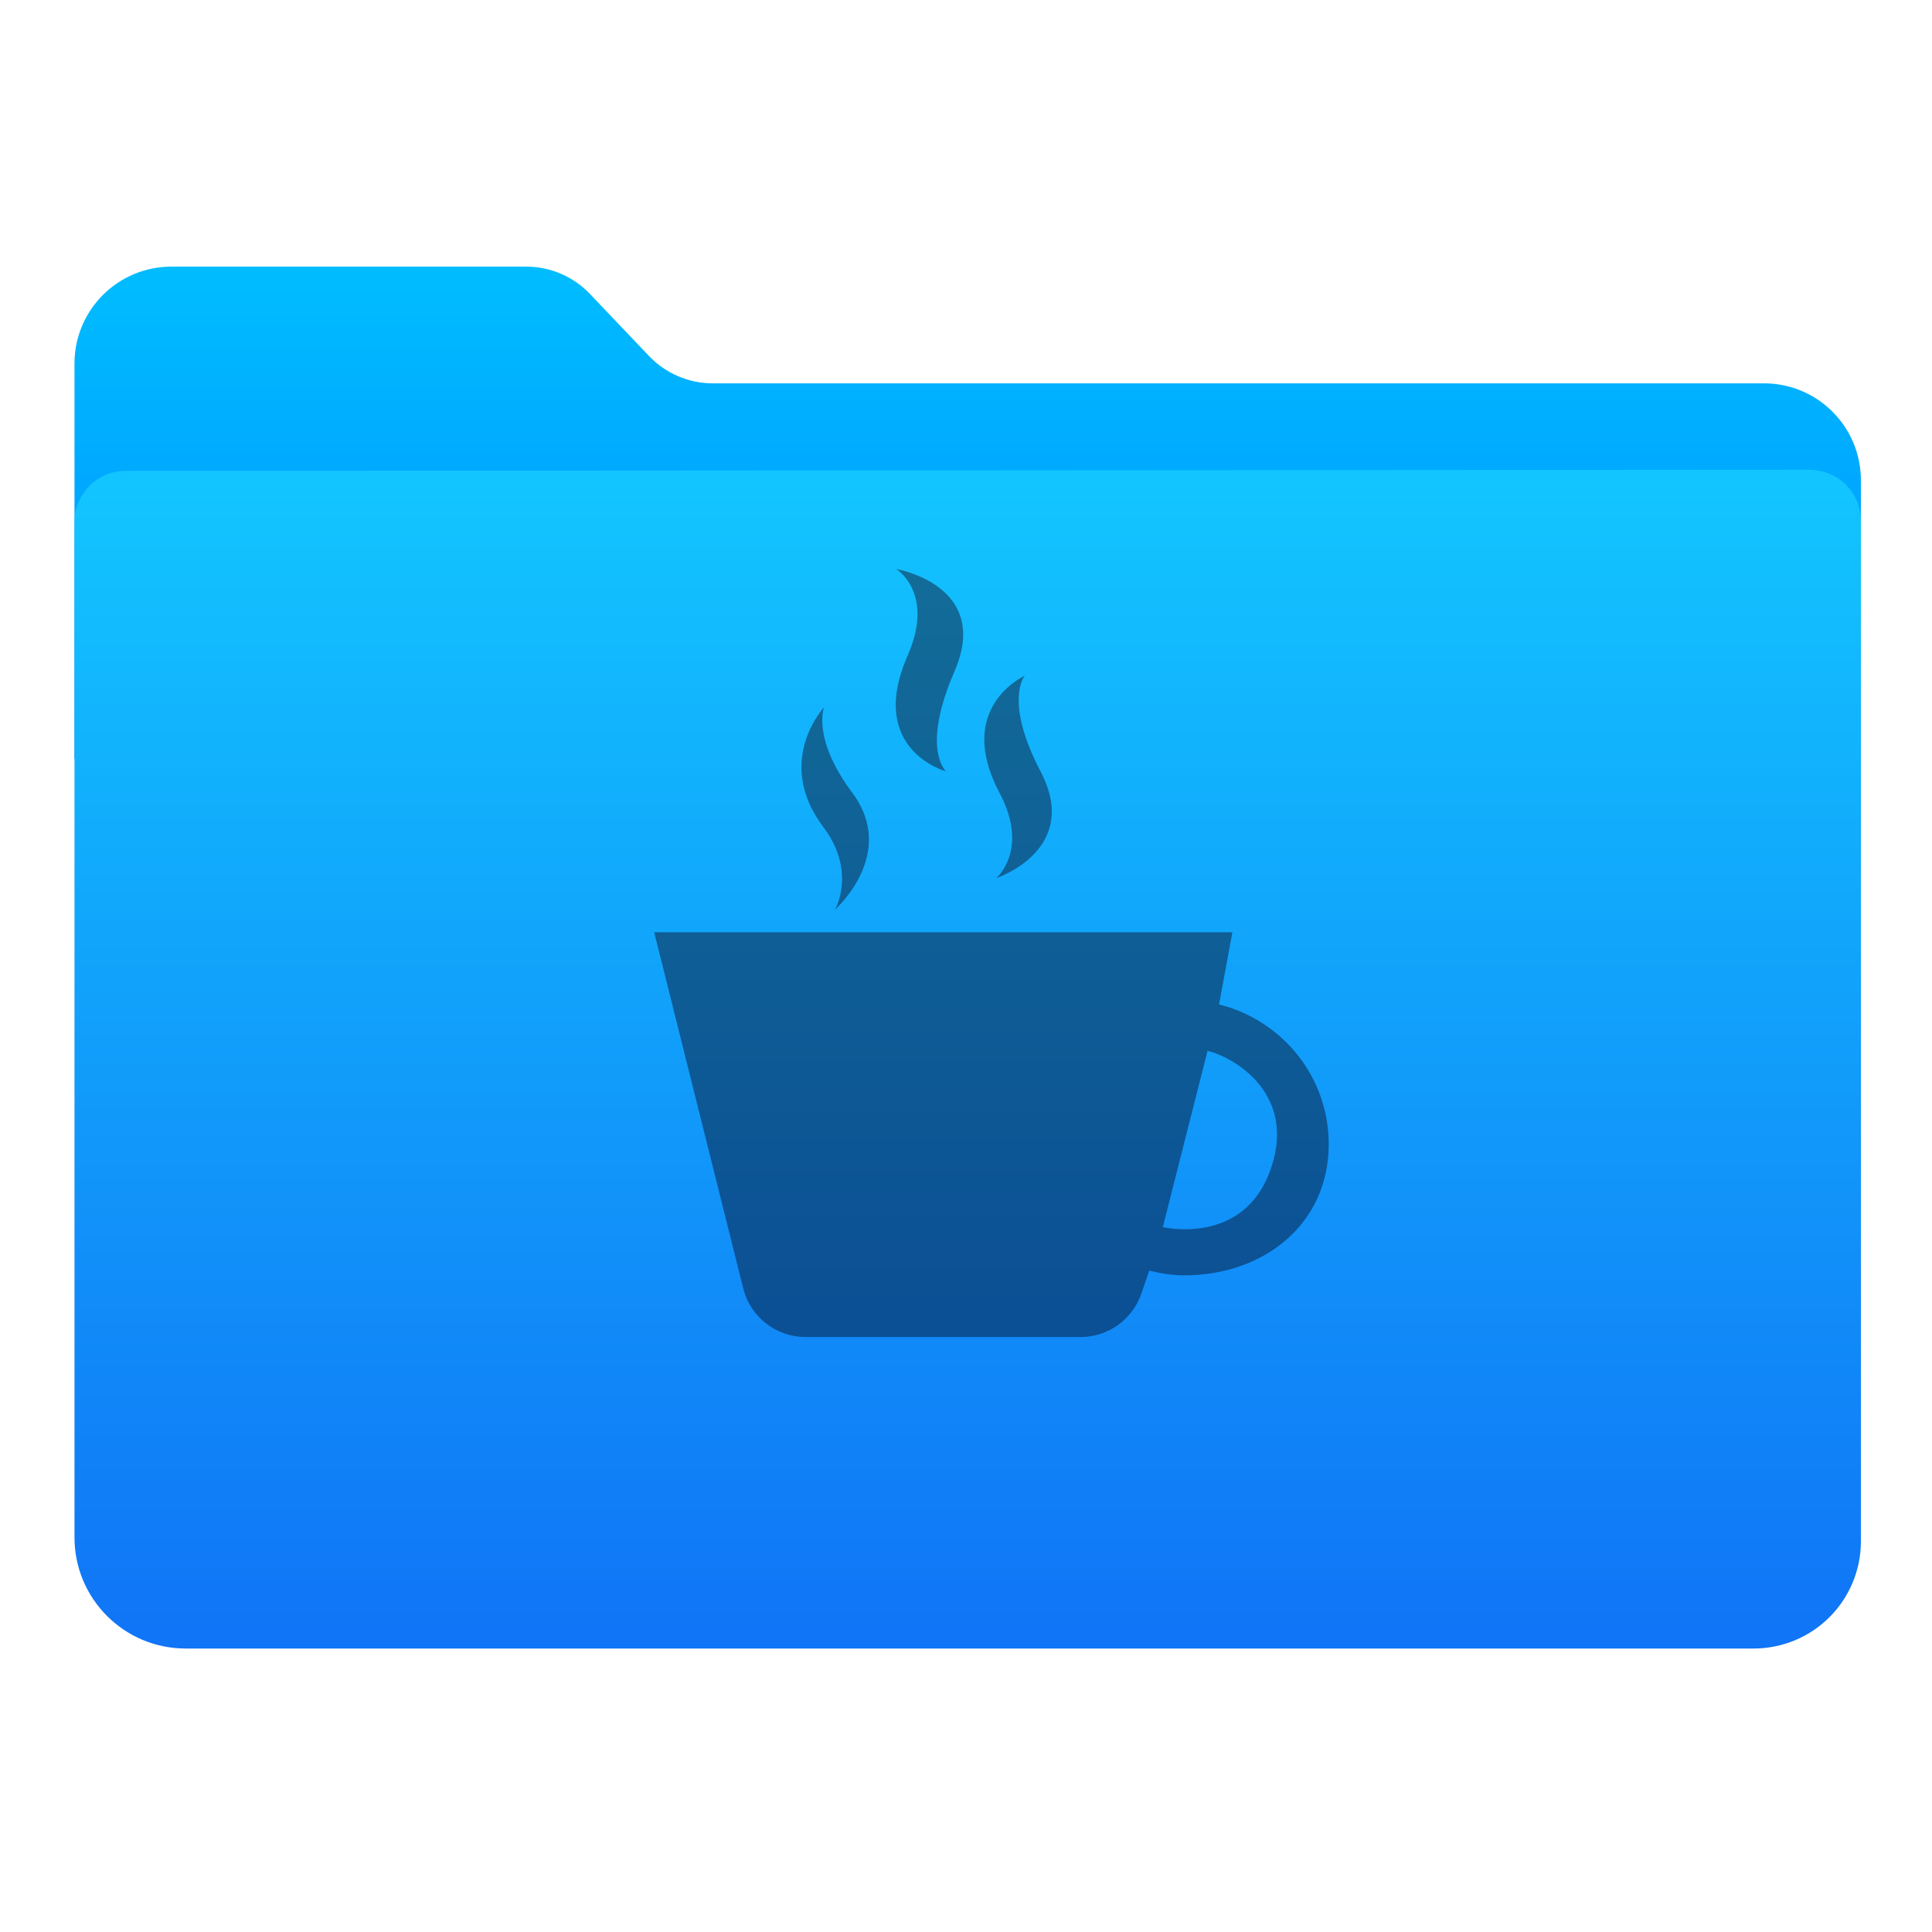 <?xml version="1.0" encoding="UTF-8" standalone="no"?>

<svg width="100%" height="100%" viewBox="0 0 1024 1024" version="1.1" xmlns="http://www.w3.org/2000/svg" xmlns:xlink="http://www.w3.org/1999/xlink" xml:space="preserve" xmlns:serif="http://www.serif.com/" style="fill-rule:evenodd;clip-rule:evenodd;stroke-linejoin:round;stroke-miterlimit:1.414;">
    <path d="M39.48,402.198C39.48,402.198 39.48,268.685 39.48,192.685C39.48,164.314 62.479,141.315 90.85,141.315C148.457,141.315 239.025,141.315 278.906,141.315C291.668,141.315 303.872,146.547 312.672,155.79C322.106,165.701 334.568,178.791 344.003,188.702C352.803,197.945 365.007,203.177 377.769,203.177C463.828,203.177 804.339,203.177 934.947,203.177C963.318,203.177 986.317,226.176 986.317,254.547C986.317,313.516 986.317,402.198 986.317,402.198L39.48,402.198Z" style="fill:url(#_Linear1);"/>
    <path id="Top" d="M66.572,249.571C51.606,249.581 39.48,261.715 39.48,276.681C39.48,370.574 39.48,683.454 39.48,814.848C39.48,847.378 65.85,873.749 98.38,873.749C268.928,873.749 761.663,873.749 929.524,873.749C944.587,873.749 959.032,867.765 969.683,857.114C980.334,846.464 986.317,832.018 986.317,816.956C986.317,686.741 986.317,370.612 986.317,276.095C986.317,268.902 983.459,262.004 978.371,256.919C973.283,251.835 966.383,248.981 959.19,248.985C821.795,249.076 203.883,249.481 66.572,249.571Z" style="fill:url(#_Linear2);"/>
    <g transform="matrix(17.876,0,0,17.876,-46.536,-167.285)">
        <path d="M29.177,26.23C29.177,26.23 30.331,26.936 29.517,28.792C28.285,31.59 30.654,32.23 30.654,32.23C30.654,32.23 29.901,31.574 30.904,29.265C32.012,26.707 29.177,26.23 29.177,26.23ZM32.987,29.394C32.987,29.394 30.89,30.326 32.241,32.871C33.134,34.558 32.143,35.394 32.143,35.394C32.143,35.394 34.677,34.559 33.455,32.23C32.357,30.125 32.987,29.394 32.987,29.394ZM27.038,30.328C27.038,30.328 25.536,31.927 27.023,33.89C28.006,35.197 27.363,36.328 27.363,36.328C27.363,36.328 29.224,34.677 27.878,32.871C26.663,31.241 27.038,30.328 27.038,30.328ZM39.143,37L22,37C22,37 23.843,44.372 24.64,47.559C24.852,48.406 25.612,49 26.485,49C28.632,49 32.572,49 34.644,49C35.456,49 36.178,48.485 36.442,47.718C36.571,47.343 36.679,47.031 36.679,47.031C37.012,47.114 37.356,47.172 37.714,47.172C40.08,47.171 42,45.651 42,43.284C42,41.276 40.613,39.604 38.748,39.14L39.143,37ZM38.406,40.519C38.422,40.521 38.437,40.524 38.453,40.527C39.215,40.732 40.898,41.732 40.365,43.741C39.778,45.957 37.836,45.891 37.08,45.744L38.406,40.519Z" style="fill:url(#_Linear3);fill-rule:nonzero;"/>
    </g>
    <defs>
        <linearGradient id="_Linear1" x1="0" y1="0" x2="1" y2="0" gradientUnits="userSpaceOnUse" gradientTransform="matrix(1.97322e-14,322.252,-322.252,1.97322e-14,245.76,141.474)"><stop offset="0" style="stop-color:rgb(0,189,255);stop-opacity:1"/><stop offset="1" style="stop-color:rgb(0,132,255);stop-opacity:1"/></linearGradient>
        <linearGradient id="_Linear2" x1="0" y1="0" x2="1" y2="0" gradientUnits="userSpaceOnUse" gradientTransform="matrix(3.76966e-14,-615.633,615.633,3.76966e-14,534.968,867.778)"><stop offset="0" style="stop-color:rgb(16,117,246);stop-opacity:1"/><stop offset="1" style="stop-color:rgb(18,197,255);stop-opacity:1"/></linearGradient>
        <linearGradient id="_Linear3" x1="0" y1="0" x2="1" y2="0" gradientUnits="userSpaceOnUse" gradientTransform="matrix(0.05,22.77,-22.77,0.05,29.872,26.23)"><stop offset="0" style="stop-color:rgb(18,108,152);stop-opacity:1"/><stop offset="1" style="stop-color:rgb(11,79,148);stop-opacity:1"/></linearGradient>
    </defs>
</svg>
